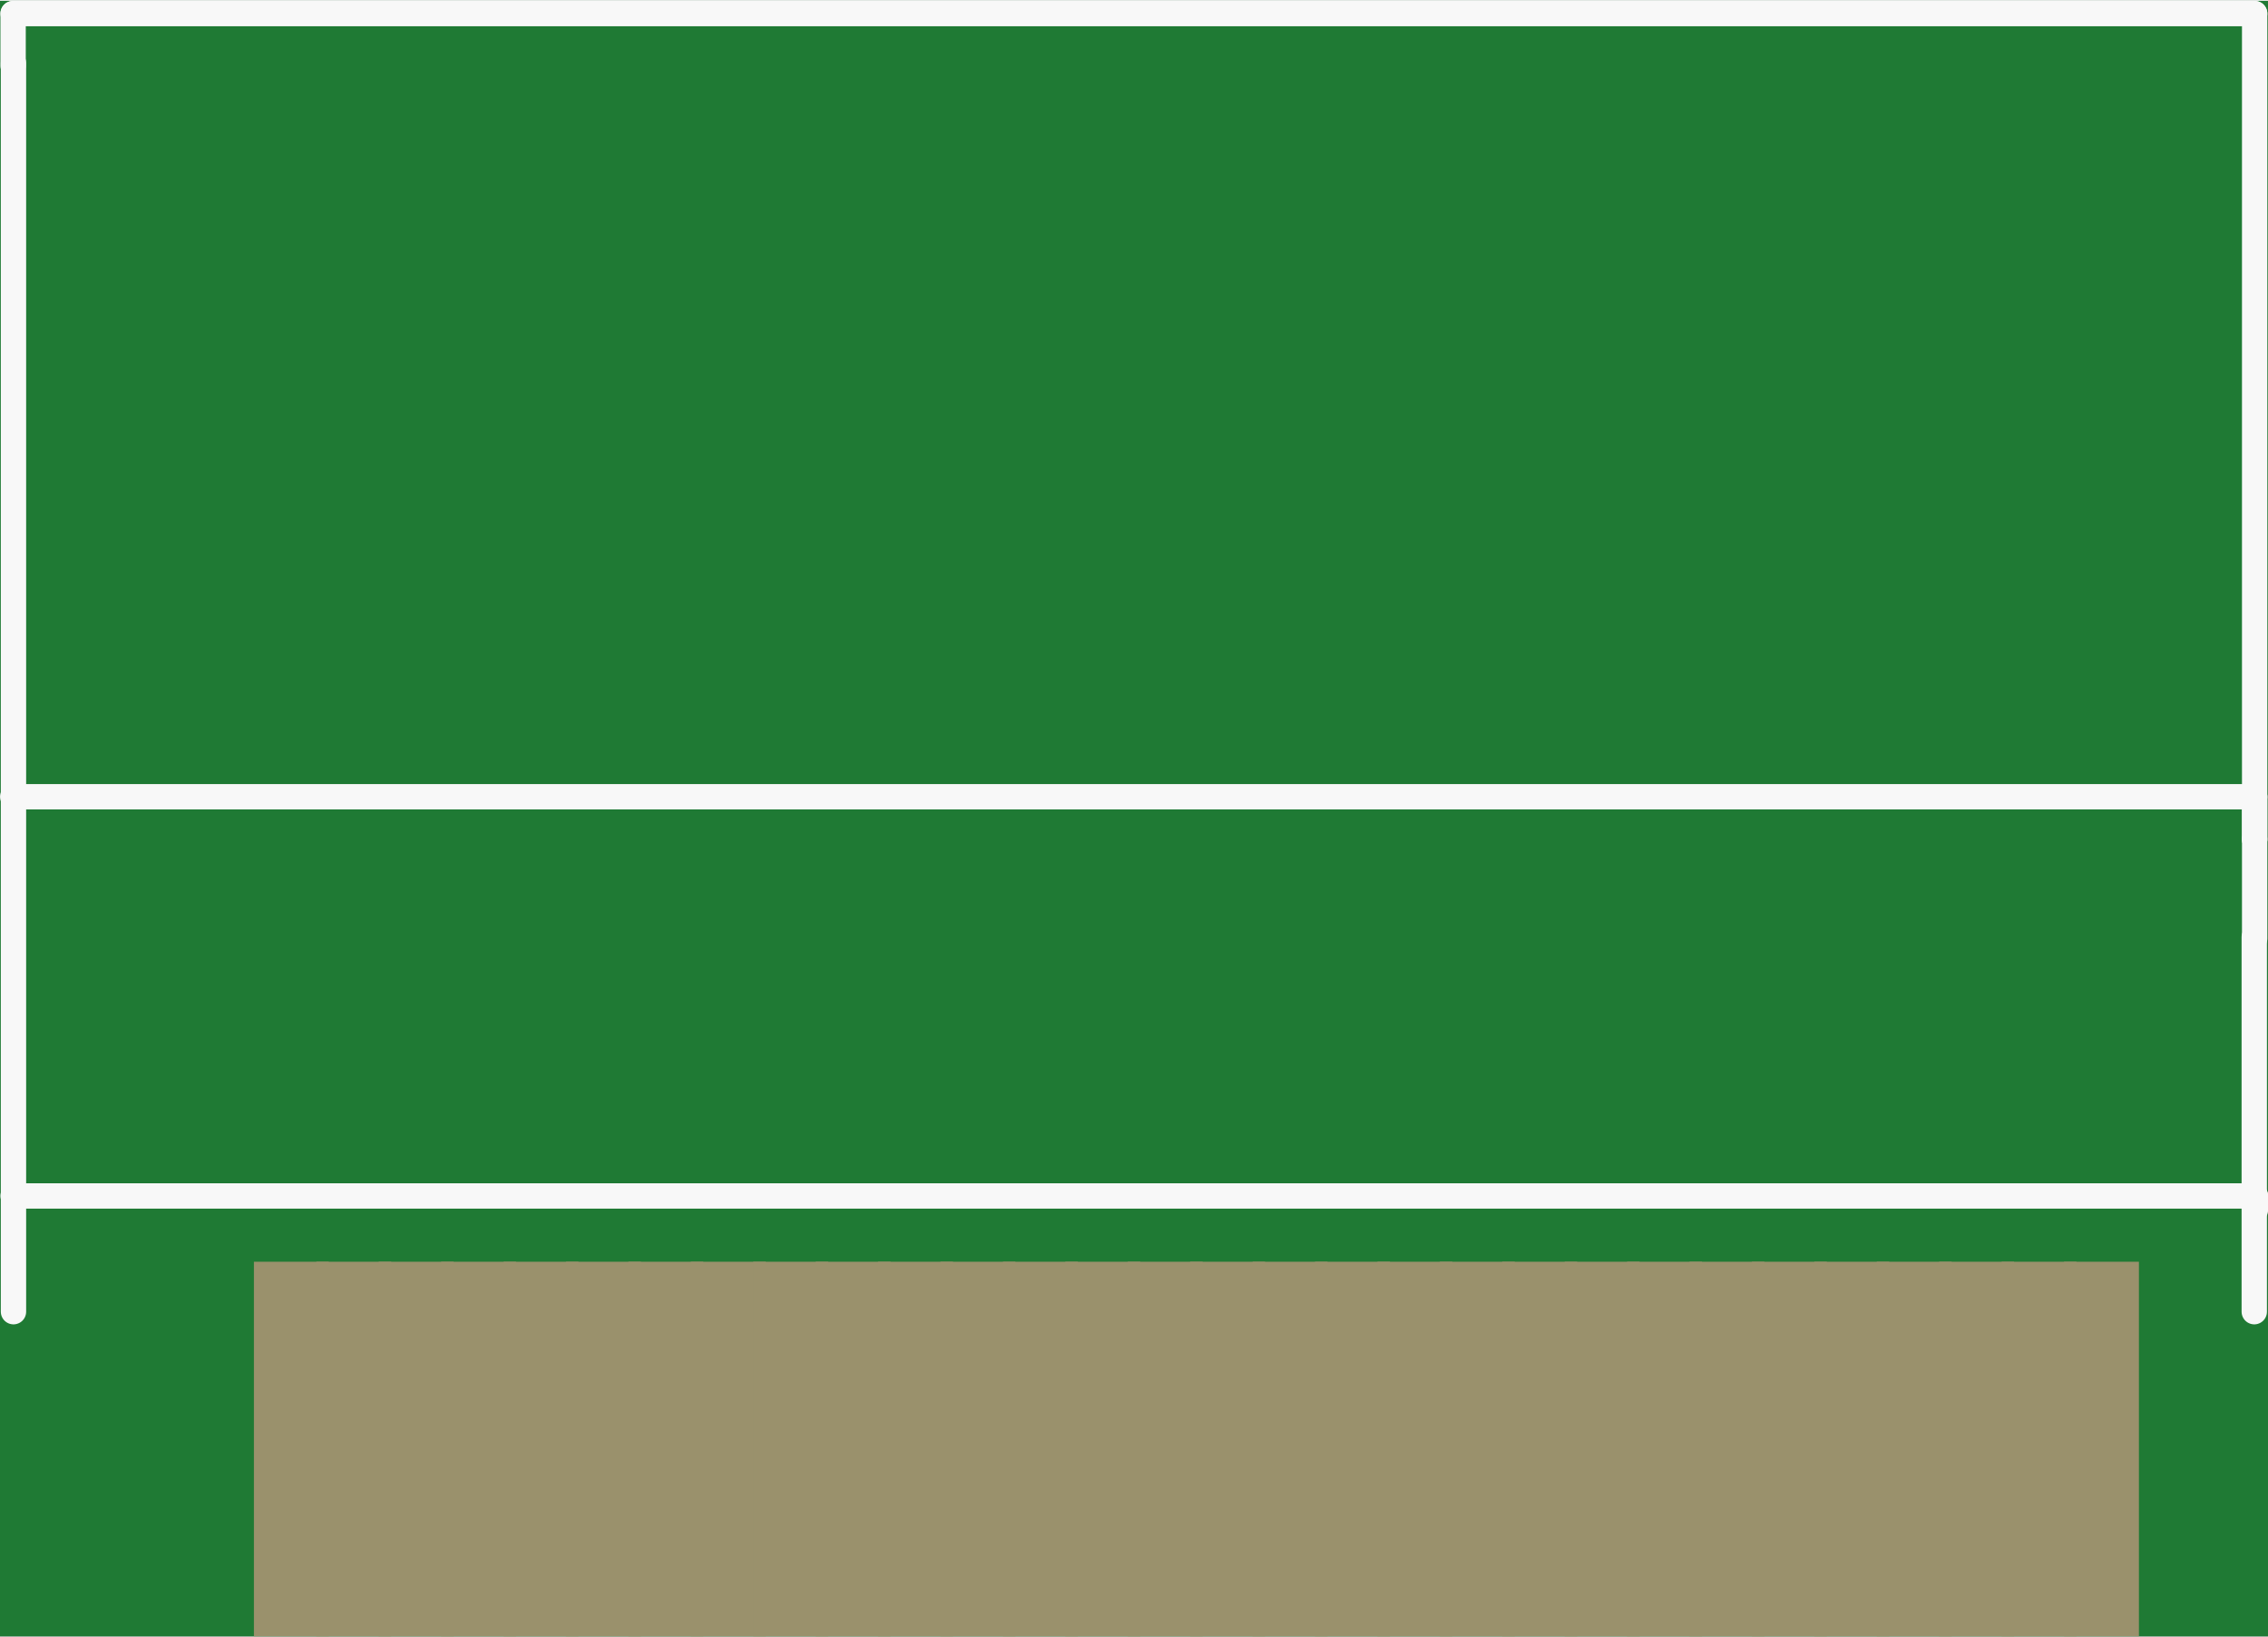 <?xml version='1.0' encoding='UTF-8' standalone='no'?>
<!-- Created with Fritzing (http://www.fritzing.org/) -->
<svg xmlns:svg='http://www.w3.org/2000/svg' xmlns='http://www.w3.org/2000/svg' version='1.2' baseProfile='tiny' x='0in' y='0in' width='0.715in' height='0.516in' viewBox='0 0 18.168 13.098' >
<rect x="0" y="0" width="18.168" height="13.098" fill="#333333" stroke="none"/>
<g id='breadboard'>
<path fill='#1F7A34' stroke='none' stroke-width='0' d='M0,0l18.168,0 0,13.098 -18.168,0 0,-13.098z
'/>
<rect id='connector0pad' connectorname='1' x='16.534' y='10.098' width='0.6' height='3' stroke='none' stroke-width='0' fill='#9A916C' stroke-linecap='round'/>
<rect id='connector1pad' connectorname='3' x='15.534' y='10.098' width='0.6' height='3' stroke='none' stroke-width='0' fill='#9A916C' stroke-linecap='round'/>
<rect id='connector2pad' connectorname='5' x='14.534' y='10.098' width='0.6' height='3' stroke='none' stroke-width='0' fill='#9A916C' stroke-linecap='round'/>
<rect id='connector3pad' connectorname='7' x='13.534' y='10.098' width='0.6' height='3' stroke='none' stroke-width='0' fill='#9A916C' stroke-linecap='round'/>
<rect id='connector4pad' connectorname='9' x='12.534' y='10.098' width='0.6' height='3' stroke='none' stroke-width='0' fill='#9A916C' stroke-linecap='round'/>
<rect id='connector5pad' connectorname='11' x='11.534' y='10.098' width='0.6' height='3' stroke='none' stroke-width='0' fill='#9A916C' stroke-linecap='round'/>
<rect id='connector6pad' connectorname='13' x='10.534' y='10.098' width='0.6' height='3' stroke='none' stroke-width='0' fill='#9A916C' stroke-linecap='round'/>
<rect id='connector7pad' connectorname='15' x='9.534' y='10.098' width='0.6' height='3' stroke='none' stroke-width='0' fill='#9A916C' stroke-linecap='round'/>
<rect id='connector8pad' connectorname='17' x='8.534' y='10.098' width='0.6' height='3' stroke='none' stroke-width='0' fill='#9A916C' stroke-linecap='round'/>
<rect id='connector9pad' connectorname='19' x='7.534' y='10.098' width='0.6' height='3' stroke='none' stroke-width='0' fill='#9A916C' stroke-linecap='round'/>
<rect id='connector10pad' connectorname='21' x='6.534' y='10.098' width='0.6' height='3' stroke='none' stroke-width='0' fill='#9A916C' stroke-linecap='round'/>
<rect id='connector11pad' connectorname='23' x='5.534' y='10.098' width='0.6' height='3' stroke='none' stroke-width='0' fill='#9A916C' stroke-linecap='round'/>
<rect id='connector12pad' connectorname='25' x='4.534' y='10.098' width='0.6' height='3' stroke='none' stroke-width='0' fill='#9A916C' stroke-linecap='round'/>
<rect id='connector13pad' connectorname='27' x='3.534' y='10.098' width='0.6' height='3' stroke='none' stroke-width='0' fill='#9A916C' stroke-linecap='round'/>
<rect id='connector14pad' connectorname='2' x='16.034' y='10.098' width='0.6' height='3' stroke='none' stroke-width='0' fill='#9A916C' stroke-linecap='round'/>
<rect id='connector15pad' connectorname='4' x='15.034' y='10.098' width='0.6' height='3' stroke='none' stroke-width='0' fill='#9A916C' stroke-linecap='round'/>
<rect id='connector16pad' connectorname='6' x='14.034' y='10.098' width='0.6' height='3' stroke='none' stroke-width='0' fill='#9A916C' stroke-linecap='round'/>
<rect id='connector17pad' connectorname='8' x='13.034' y='10.098' width='0.6' height='3' stroke='none' stroke-width='0' fill='#9A916C' stroke-linecap='round'/>
<rect id='connector18pad' connectorname='10' x='12.034' y='10.098' width='0.6' height='3' stroke='none' stroke-width='0' fill='#9A916C' stroke-linecap='round'/>
<rect id='connector19pad' connectorname='12' x='11.034' y='10.098' width='0.6' height='3' stroke='none' stroke-width='0' fill='#9A916C' stroke-linecap='round'/>
<rect id='connector20pad' connectorname='14' x='10.034' y='10.098' width='0.6' height='3' stroke='none' stroke-width='0' fill='#9A916C' stroke-linecap='round'/>
<rect id='connector21pad' connectorname='16' x='9.034' y='10.098' width='0.6' height='3' stroke='none' stroke-width='0' fill='#9A916C' stroke-linecap='round'/>
<rect id='connector22pad' connectorname='18' x='8.034' y='10.098' width='0.6' height='3' stroke='none' stroke-width='0' fill='#9A916C' stroke-linecap='round'/>
<rect id='connector23pad' connectorname='20' x='7.034' y='10.098' width='0.6' height='3' stroke='none' stroke-width='0' fill='#9A916C' stroke-linecap='round'/>
<rect id='connector24pad' connectorname='22' x='6.034' y='10.098' width='0.6' height='3' stroke='none' stroke-width='0' fill='#9A916C' stroke-linecap='round'/>
<rect id='connector25pad' connectorname='24' x='5.034' y='10.098' width='0.6' height='3' stroke='none' stroke-width='0' fill='#9A916C' stroke-linecap='round'/>
<rect id='connector26pad' connectorname='26' x='4.034' y='10.098' width='0.6' height='3' stroke='none' stroke-width='0' fill='#9A916C' stroke-linecap='round'/>
<rect id='connector27pad' connectorname='28' x='3.034' y='10.098' width='0.6' height='3' stroke='none' stroke-width='0' fill='#9A916C' stroke-linecap='round'/>
<rect id='connector28pad' connectorname='29' x='2.534' y='10.098' width='0.6' height='3' stroke='none' stroke-width='0' fill='#9A916C' stroke-linecap='round'/>
<rect id='connector29pad' connectorname='30' x='2.034' y='10.098' width='0.6' height='3' stroke='none' stroke-width='0' fill='#9A916C' stroke-linecap='round'/>
<line x1='18.058' y1='10.498' x2='18.058' y2='7.498' stroke='#f8f8f8' stroke-width='0.203' stroke-linecap='round'/>
<line x1='0.108' y1='10.498' x2='0.108' y2='0.498' stroke='#f8f8f8' stroke-width='0.203' stroke-linecap='round'/>
<line x1='0.105' y1='0.52' x2='0.105' y2='0.102' stroke='#f8f8f8' stroke-width='0.203' stroke-linecap='round'/>
<line x1='0.105' y1='0.102' x2='18.061' y2='0.102' stroke='#f8f8f8' stroke-width='0.203' stroke-linecap='round'/>
<line x1='18.061' y1='0.102' x2='18.061' y2='6.715' stroke='#f8f8f8' stroke-width='0.203' stroke-linecap='round'/>
<line x1='18.061' y1='6.715' x2='18.061' y2='7.509' stroke='#f8f8f8' stroke-width='0.203' stroke-linecap='round'/>
<line x1='0.102' y1='6.374' x2='18.061' y2='6.374' stroke='#f8f8f8' stroke-width='0.203' stroke-linecap='round'/>
<line x1='18.061' y1='6.374' x2='18.061' y2='6.715' stroke='#f8f8f8' stroke-width='0.203' stroke-linecap='round'/>
<line x1='0.105' y1='9.571' x2='18.067' y2='9.571' stroke='#f8f8f8' stroke-width='0.203' stroke-linecap='round'/>
<line x1='18.067' y1='9.571' x2='18.067' y2='9.684' stroke='#f8f8f8' stroke-width='0.203' stroke-linecap='round'/>
</g>
</svg>